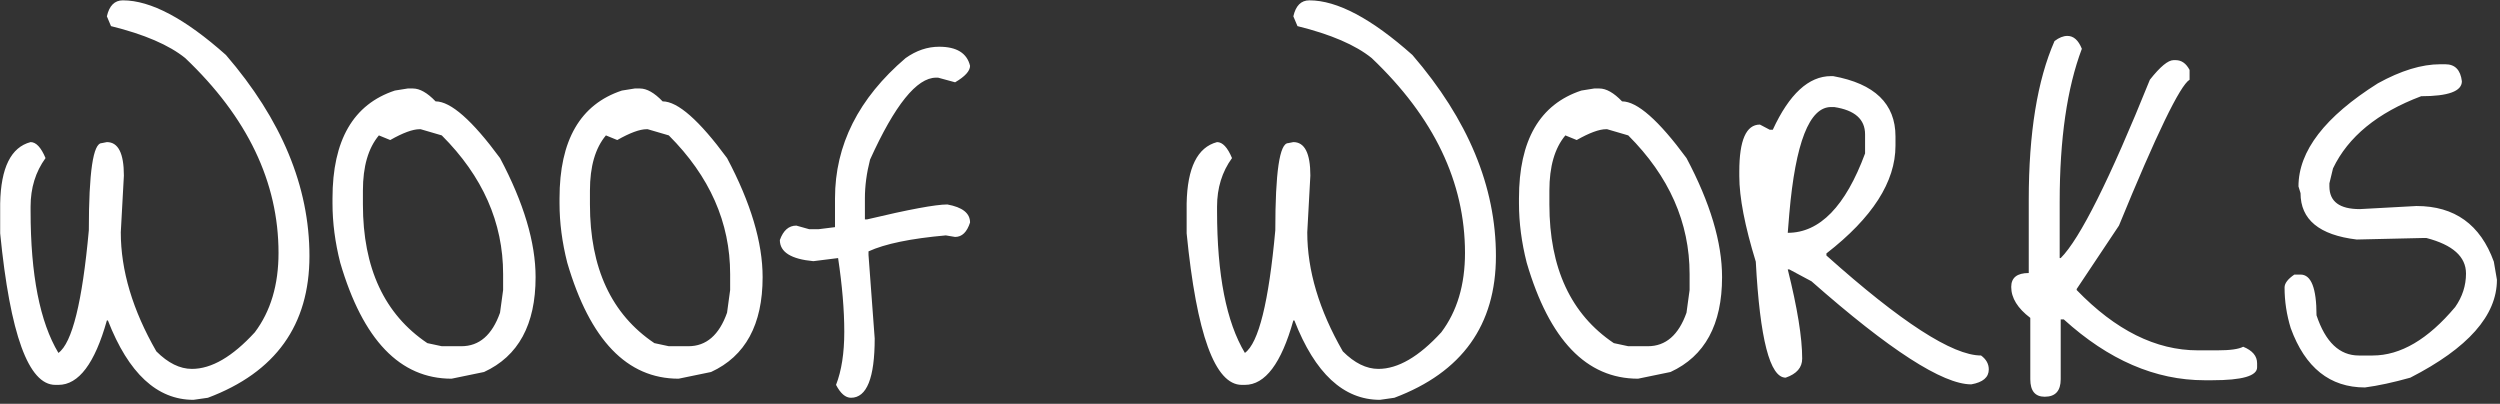 <svg width="582" height="94" viewBox="0 0 582 94" fill="none" xmlns="http://www.w3.org/2000/svg">
<rect x="0" y="0" width="582" height="94" fill="#333333" stroke="none"/>
<path d="M28.6 0.08C35.08 0.08 43.08 4.32 52.6 12.8C65.56 27.84 72.04 43.44 72.04 59.6C72.04 75.68 64.16 86.68 48.4 92.6L45.04 93.08C36.56 93.08 29.92 86.92 25.12 74.6H24.88C22.08 84.6 18.32 89.6 13.6 89.6H12.88C6.64 89.6 2.36 77.84 0.04 54.32V47.36C0.2 39.04 2.56 34.28 7.12 33.08C8.4 33.08 9.56 34.32 10.6 36.8C8.28 40 7.12 43.76 7.12 48.08V49.16C7.12 63.96 9.28 74.96 13.6 82.16C16.8 79.84 19.16 70.32 20.68 53.6C20.68 40.08 21.68 33.32 23.68 33.32L24.88 33.08C27.52 33.08 28.84 35.68 28.84 40.88L28.12 54.08C28.12 62.96 30.88 72.2 36.4 81.8C39.12 84.52 41.88 85.88 44.68 85.88C49.24 85.88 54.12 83.04 59.32 77.36C63 72.48 64.84 66.32 64.84 58.88C64.84 42.4 57.6 27.28 43.12 13.52C39.36 10.48 33.6 8 25.84 6.08L24.88 3.8C25.44 1.32 26.68 0.08 28.6 0.08ZM91.926 21.08L94.926 20.6H96.126C97.726 20.6 99.486 21.6 101.406 23.6C104.926 23.6 109.926 28 116.406 36.8C121.926 47.2 124.686 56.44 124.686 64.52C124.686 75.56 120.686 82.92 112.686 86.6L105.126 88.16C93.126 88.16 84.486 79.16 79.206 61.16C78.006 56.44 77.406 51.84 77.406 47.36V46.16C77.406 32.64 82.246 24.28 91.926 21.08ZM90.846 32.6L88.206 31.52C85.726 34.48 84.486 38.76 84.486 44.36V47.6C84.486 62.4 89.486 73.16 99.486 79.88L102.846 80.6H107.406C111.566 80.6 114.566 78 116.406 72.8L117.126 67.52V63.8C117.126 51.8 112.366 41.04 102.846 31.52L97.926 30.08H97.686C96.086 30.08 93.806 30.92 90.846 32.6ZM144.778 21.08L147.778 20.6H148.978C150.578 20.6 152.338 21.6 154.258 23.6C157.778 23.6 162.778 28 169.258 36.8C174.778 47.2 177.538 56.44 177.538 64.52C177.538 75.56 173.538 82.92 165.538 86.6L157.978 88.16C145.978 88.16 137.338 79.16 132.058 61.16C130.858 56.44 130.258 51.84 130.258 47.36V46.16C130.258 32.64 135.098 24.28 144.778 21.08ZM143.698 32.6L141.058 31.52C138.578 34.48 137.338 38.76 137.338 44.36V47.6C137.338 62.4 142.338 73.16 152.338 79.88L155.698 80.6H160.258C164.418 80.6 167.418 78 169.258 72.8L169.978 67.52V63.8C169.978 51.8 165.218 41.04 155.698 31.52L150.778 30.08H150.538C148.938 30.08 146.658 30.92 143.698 32.6ZM218.629 10.88C222.709 10.88 225.109 12.36 225.829 15.32C225.829 16.52 224.669 17.8 222.349 19.16L218.389 18.08H217.909C213.429 18.08 208.309 24.44 202.549 37.16C201.749 40.28 201.349 43.28 201.349 46.16V51.08H201.829C211.589 48.76 217.829 47.6 220.549 47.6C224.069 48.24 225.829 49.64 225.829 51.8C225.109 54.04 223.949 55.16 222.349 55.16L220.189 54.8C212.029 55.52 206.029 56.76 202.189 58.52V59.36L203.629 78.8C203.629 88 201.789 92.6 198.109 92.6C196.829 92.6 195.669 91.6 194.629 89.6C195.909 86.32 196.549 82.2 196.549 77.24C196.549 72.2 196.069 66.48 195.109 60.08L189.349 60.8C184.149 60.32 181.549 58.68 181.549 55.88C182.349 53.64 183.629 52.52 185.389 52.52L188.389 53.36H190.549L194.389 52.88V46.16C194.389 33.76 199.869 22.88 210.829 13.52C213.309 11.76 215.909 10.88 218.629 10.88ZM304.811 0.08C311.291 0.08 319.291 4.32 328.811 12.8C341.771 27.84 348.251 43.44 348.251 59.6C348.251 75.68 340.371 86.68 324.611 92.6L321.251 93.08C312.771 93.08 306.131 86.92 301.331 74.6H301.091C298.291 84.6 294.531 89.6 289.811 89.6H289.091C282.851 89.6 278.571 77.84 276.251 54.32V47.36C276.411 39.04 278.771 34.28 283.331 33.08C284.611 33.08 285.771 34.32 286.811 36.8C284.491 40 283.331 43.76 283.331 48.08V49.16C283.331 63.96 285.491 74.96 289.811 82.16C293.011 79.84 295.371 70.32 296.891 53.6C296.891 40.08 297.891 33.32 299.891 33.32L301.091 33.08C303.731 33.08 305.051 35.68 305.051 40.88L304.331 54.08C304.331 62.96 307.091 72.2 312.611 81.8C315.331 84.52 318.091 85.88 320.891 85.88C325.451 85.88 330.331 83.04 335.531 77.36C339.211 72.48 341.051 66.32 341.051 58.88C341.051 42.4 333.811 27.28 319.331 13.52C315.571 10.48 309.811 8 302.051 6.08L301.091 3.8C301.651 1.32 302.891 0.08 304.811 0.08ZM368.137 21.08L371.137 20.6H372.337C373.937 20.6 375.697 21.6 377.617 23.6C381.137 23.6 386.137 28 392.617 36.8C398.137 47.2 400.897 56.44 400.897 64.52C400.897 75.56 396.897 82.92 388.897 86.6L381.337 88.16C369.337 88.16 360.697 79.16 355.417 61.16C354.217 56.44 353.617 51.84 353.617 47.36V46.16C353.617 32.64 358.457 24.28 368.137 21.08ZM367.057 32.6L364.417 31.52C361.937 34.48 360.697 38.76 360.697 44.36V47.6C360.697 62.4 365.697 73.16 375.697 79.88L379.057 80.6H383.617C387.777 80.6 390.777 78 392.617 72.8L393.337 67.52V63.8C393.337 51.8 388.577 41.04 379.057 31.52L374.137 30.08H373.897C372.297 30.08 370.017 30.92 367.057 32.6ZM426.269 17.72H426.749C436.429 19.48 441.269 24.16 441.269 31.76V33.92C441.269 42.32 435.909 50.68 425.189 59V59.48C442.549 75 454.549 82.76 461.189 82.76C462.389 83.64 462.989 84.72 462.989 86C462.989 87.84 461.629 89 458.909 89.48C452.269 89.48 439.869 81.48 421.709 65.48L416.549 62.72H416.189C418.429 71.68 419.549 78.6 419.549 83.48C419.549 85.56 418.269 87.04 415.709 87.92C412.029 87.92 409.709 78.92 408.749 60.92C406.189 52.6 404.909 45.96 404.909 41V39.92C404.909 32.64 406.509 29 409.709 29L411.989 30.2H412.709C416.549 21.88 421.069 17.72 426.269 17.72ZM416.549 49.76L416.189 54.2C423.629 54.2 429.629 48.04 434.189 35.72V31.28C434.189 27.76 431.789 25.64 426.989 24.92H426.269C421.229 24.92 417.989 33.2 416.549 49.76ZM481.293 8.36C482.733 8.36 483.853 9.36 484.653 11.36C481.213 20.48 479.493 32.36 479.493 47V60.08H479.733C484.213 55.6 491.133 41.76 500.493 18.56C502.893 15.52 504.733 14 506.013 14H506.493C507.853 14 508.933 14.76 509.733 16.28V18.56C507.493 19.92 502.013 31.24 493.293 52.52L483.452 67.28V67.52C492.493 76.88 501.893 81.56 511.653 81.56H516.213C519.173 81.56 521.173 81.28 522.213 80.72C524.373 81.6 525.453 82.88 525.453 84.56V85.52C525.453 87.52 521.973 88.52 515.013 88.52H513.213C501.773 88.52 490.853 83.8 480.453 74.36H479.733V88.28C479.733 91 478.493 92.36 476.013 92.36C473.773 92.36 472.653 91 472.653 88.28V74C469.693 71.76 468.213 69.36 468.213 66.8C468.213 64.64 469.573 63.56 472.293 63.56V46.52C472.293 31 474.293 18.68 478.293 9.56C479.333 8.76 480.333 8.36 481.293 8.36ZM568.085 14.96H569.285C571.525 14.96 572.805 16.28 573.125 18.92C573.125 21.24 569.965 22.4 563.645 22.4C553.485 26.24 546.645 31.84 543.125 39.2L542.285 42.68V43.4C542.285 46.92 544.645 48.68 549.365 48.68L562.565 47.96C571.445 47.96 577.445 52.28 580.565 60.92L581.285 65.12C581.285 73.44 574.565 81.04 561.125 87.92C557.125 89.04 553.605 89.8 550.565 90.2C542.405 90.2 536.645 85.6 533.285 76.4C532.325 73.28 531.845 70.12 531.845 66.92C531.845 65.96 532.605 64.96 534.125 63.92H535.565C538.045 63.92 539.285 67.08 539.285 73.4C541.365 79.64 544.645 82.76 549.125 82.76H552.365C558.845 82.76 565.245 79 571.565 71.48C573.245 69.08 574.085 66.48 574.085 63.68C574.085 59.76 571.005 57 564.845 55.4H564.365L548.645 55.76C539.925 54.72 535.565 51.12 535.565 44.96L535.085 43.4C535.085 35.16 541.245 27.16 553.565 19.4C558.925 16.44 563.765 14.96 568.085 14.96Z" fill="white"/>
</svg>

